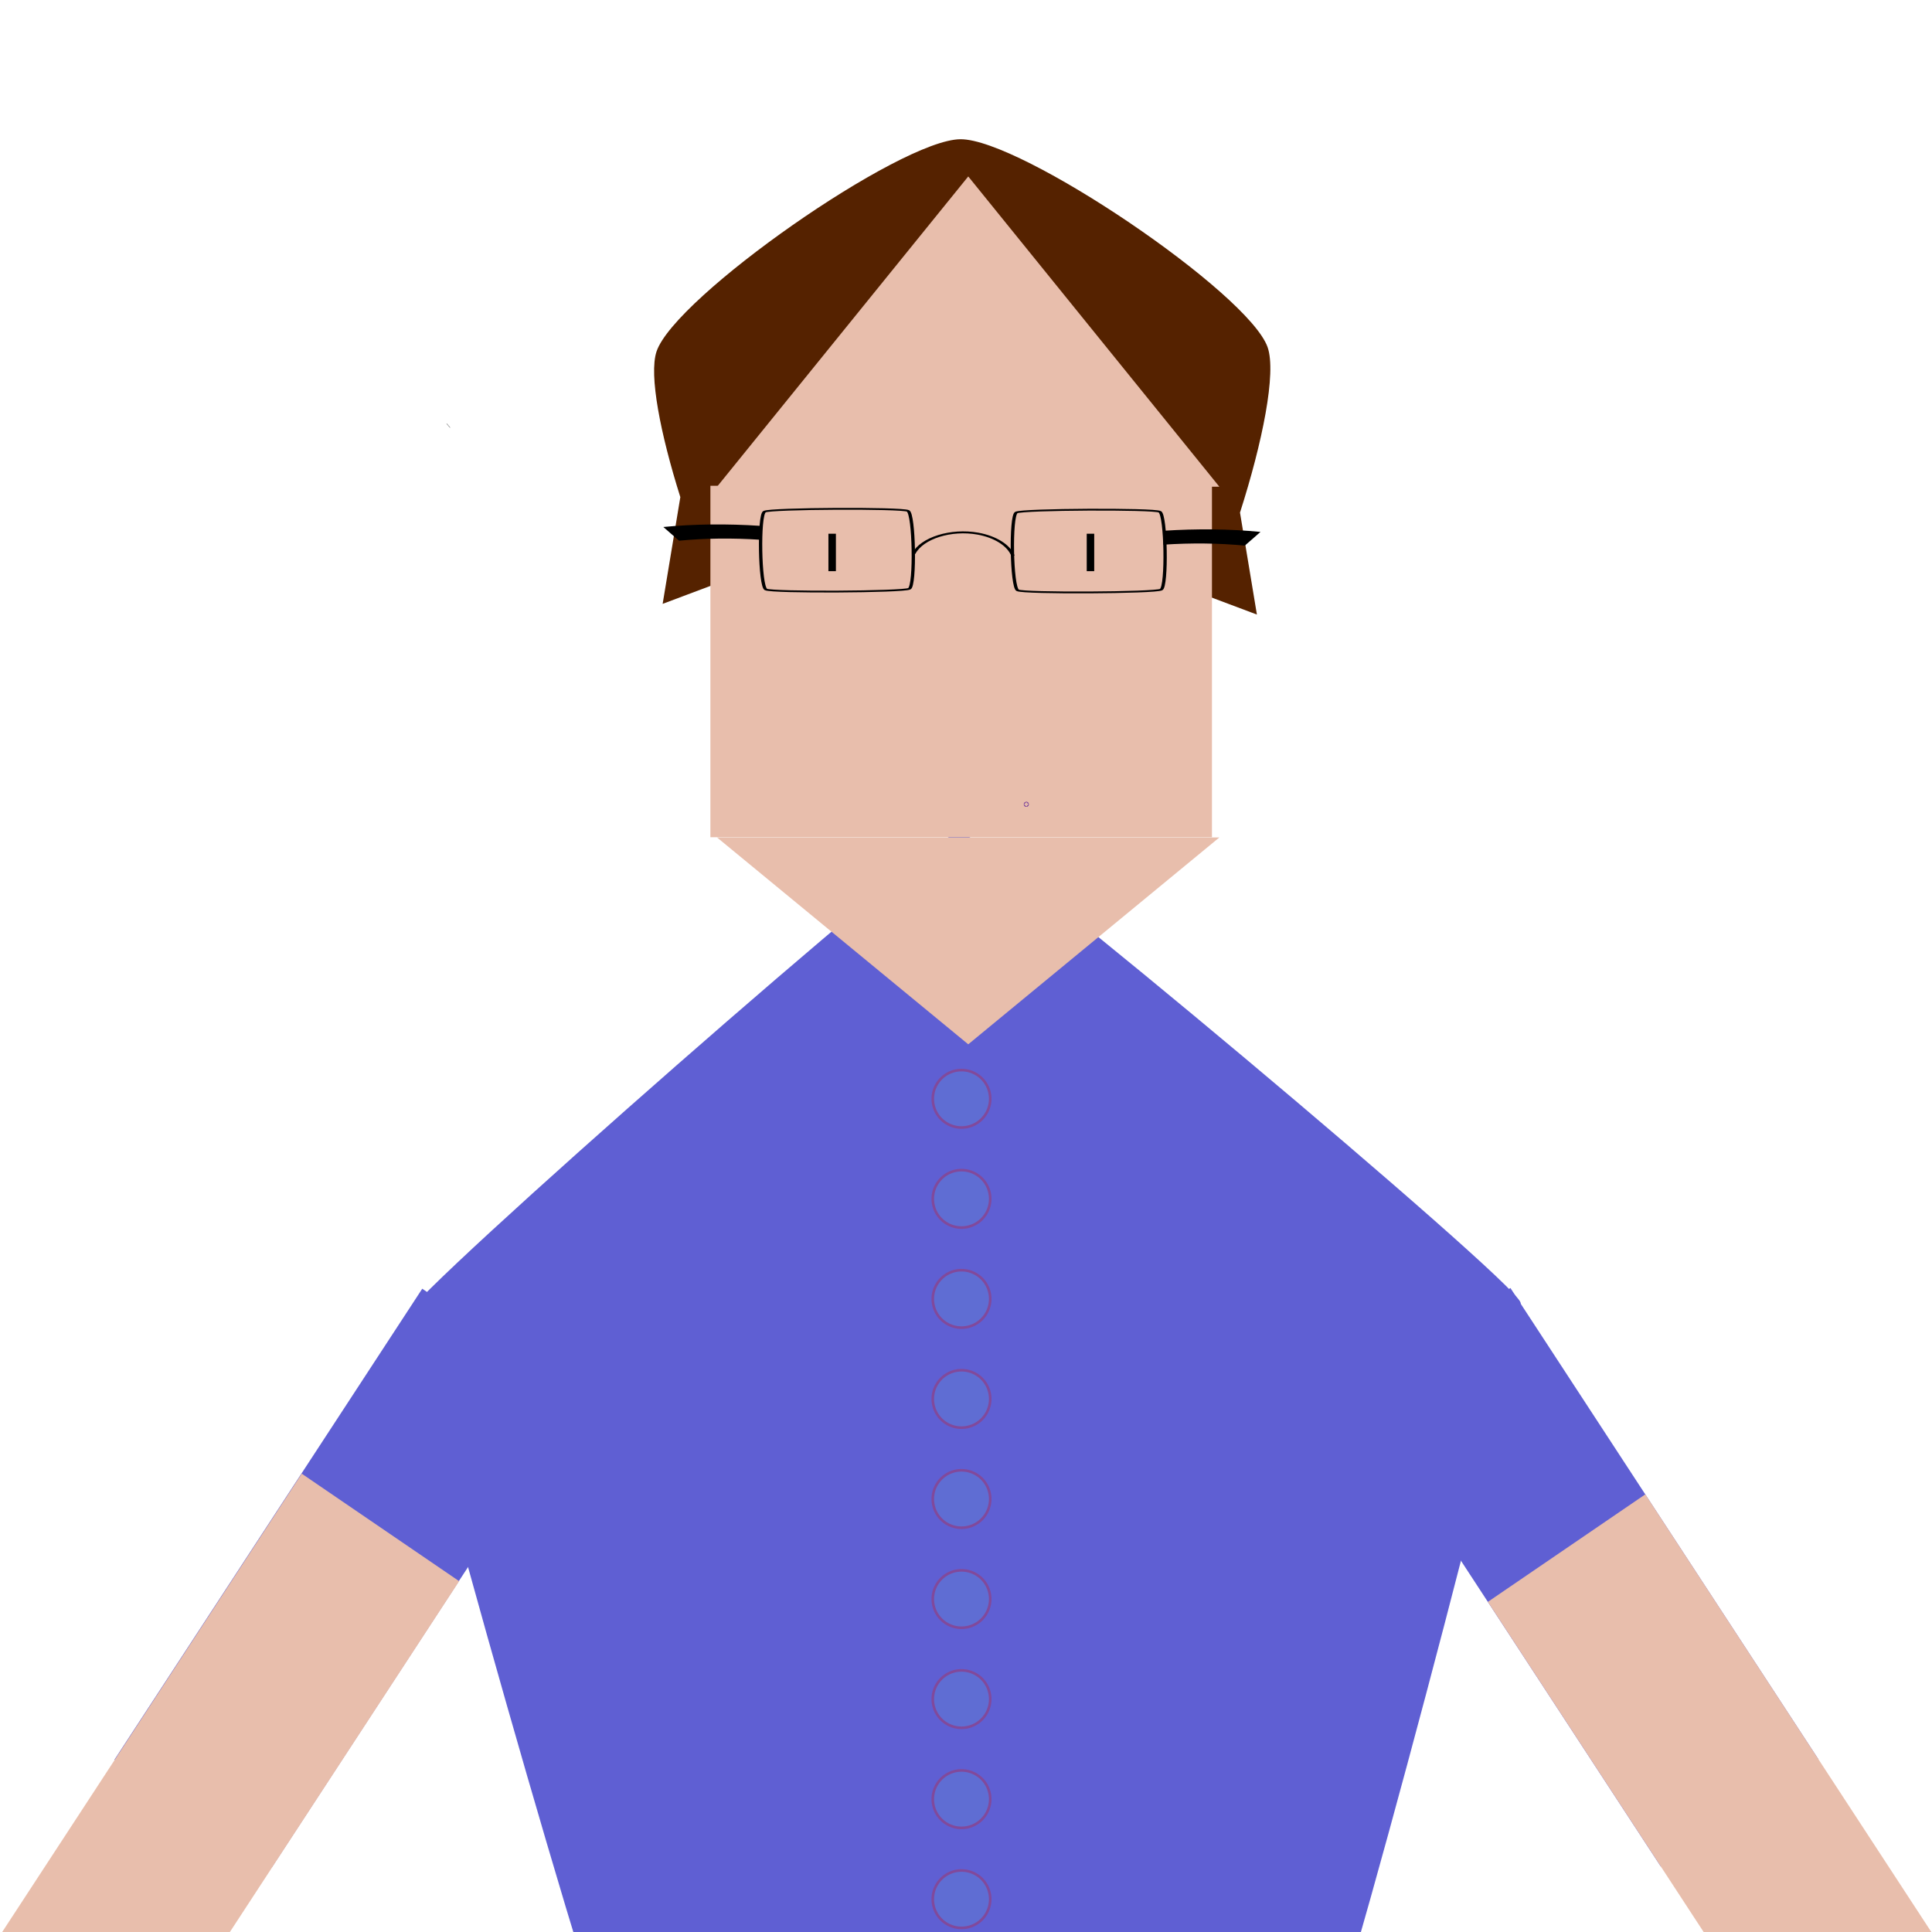 <?xml version="1.0" encoding="UTF-8" standalone="no"?>
<!-- Created with Inkscape (http://www.inkscape.org/) -->

<svg
   width="400"
   height="400"
   viewBox="0 0 105.833 105.833"
   version="1.1"
   id="svg5"
   inkscape:export-filename="C:\Users\student\Pictures\Saved Pictures\bitmapa.png"
   inkscape:export-xdpi="96"
   inkscape:export-ydpi="96"
   inkscape:version="1.1 (c68e22c387, 2021-05-23)"
   sodipodi:docname="math_Teacher.svg"
   xmlns:inkscape="http://www.inkscape.org/namespaces/inkscape"
   xmlns:sodipodi="http://sodipodi.sourceforge.net/DTD/sodipodi-0.dtd"
   xmlns="http://www.w3.org/2000/svg"
   xmlns:svg="http://www.w3.org/2000/svg">
  <sodipodi:namedview
     id="namedview7"
     pagecolor="#e1ffff"
     bordercolor="#666666"
     borderopacity="1.0"
     inkscape:pageshadow="2"
     inkscape:pageopacity="0"
     inkscape:pagecheckerboard="0"
     inkscape:document-units="mm"
     showgrid="false"
     units="px"
     inkscape:zoom="1.4142136"
     inkscape:cx="180.66578"
     inkscape:cy="254.91199"
     inkscape:window-width="1280"
     inkscape:window-height="961"
     inkscape:window-x="-8"
     inkscape:window-y="-8"
     inkscape:window-maximized="1"
     inkscape:current-layer="g3601" />
  <defs
     id="defs2" />
  <g
     inkscape:label="Warstwa 1"
     inkscape:groupmode="layer"
     id="layer1">
    <g
       id="g3601"
       transform="translate(-2.363,0.618)">
      <path
         id="path286"
         style="fill:#552200;stroke-width:0.063"
         d="m 54.972,7.009 c -3.31,0.024 -15.646,8.643 -16.645,11.63 -0.427,1.278 0.218,4.53 1.304,7.975 l -0.969,5.847 2.735,-1.028 c 1.181,2.796 2.473,5.111 3.47,5.786 2.693,1.823 18.025,1.713 20.688,-0.148 0.887,-0.62 1.99,-2.579 3.031,-5.012 l 2.629,0.988 -0.926,-5.586 C 71.519,23.622 72.294,19.803 71.801,18.401 70.754,15.428 58.282,6.985 54.972,7.009 Z" />
      <path
         sodipodi:type="spiral"
         style="fill:none;fill-rule:evenodd;stroke:#000000"
         id="path2041"
         sodipodi:cx="113.05592"
         sodipodi:cy="110.70602"
         sodipodi:expansion="0"
         sodipodi:revolution="0.71291161"
         sodipodi:radius="10.457011"
         sodipodi:argument="-6.7358818"
         sodipodi:t0="0.99900001"
         d="m 106.398,102.642 c 0.012,-0.01 0.024,-0.02 0.036,-0.03"
         transform="matrix(0.29,0,0,0.29,-3.937,-7.065)" />
      <path
         sodipodi:type="star"
         style="fill:#5f5fd3;fill-opacity:1;stroke:none;stroke-width:0.4;stroke-miterlimit:4;stroke-dasharray:none;stroke-opacity:1"
         id="path3203"
         inkscape:flatsided="true"
         sodipodi:sides="5"
         sodipodi:cx="151.32085"
         sodipodi:cy="261.62952"
         sodipodi:r1="88.955048"
         sodipodi:r2="71.966141"
         sodipodi:arg1="0.93206466"
         sodipodi:arg2="1.5603832"
         inkscape:rounded="0.03"
         inkscape:randomized="-1.73472e-17"
         d="m 204.354,333.047 c -2.519,1.87 -102.01,2.906 -104.567,1.089 -2.557,-1.817 -34.287,-96.119 -33.349,-99.113 0.938,-2.994 80.82,-62.311 83.957,-62.344 3.137,-0.033 84.236,57.609 85.237,60.582 1,2.973 -28.759,97.916 -31.277,99.786 z"
         transform="matrix(0.361,0,0,0.426,0.594,-28.637)"
         inkscape:transform-center-x="0.10249084"
         inkscape:transform-center-y="-3.2978075" />
      <g
         id="g3077"
         transform="matrix(3.309,0,0,3.309,-192.615,-56.382)"
         style="fill-rule:nonzero">
        <path
           sodipodi:type="star"
           style="fill:#e8beac;fill-opacity:1;stroke:none;stroke-width:0.4;stroke-miterlimit:4;stroke-dasharray:none;stroke-opacity:1;fill-rule:nonzero"
           id="path2844"
           inkscape:flatsided="true"
           sodipodi:sides="3"
           sodipodi:cx="278.60007"
           sodipodi:cy="100.40916"
           sodipodi:r1="18.116915"
           sodipodi:r2="9.8393345"
           sodipodi:arg1="0.52368467"
           sodipodi:arg2="1.5708822"
           inkscape:rounded="-1.0408341e-17"
           inkscape:randomized="-1.73472e-17"
           d="m 294.289,109.469 -31.379,-0.003 15.692,-27.174 z"
           transform="matrix(0.265,0,0,0.189,1.123,4.22)" />
        <path
           sodipodi:type="star"
           style="fill:#e8beac;fill-opacity:1;stroke:none;stroke-width:0.4;stroke-miterlimit:4;stroke-dasharray:none;stroke-opacity:1;fill-rule:nonzero"
           id="path2844-0"
           inkscape:flatsided="true"
           sodipodi:sides="3"
           sodipodi:cx="278.60007"
           sodipodi:cy="100.40916"
           sodipodi:r1="18.116915"
           sodipodi:r2="9.8393345"
           sodipodi:arg1="0.52368467"
           sodipodi:arg2="1.5708822"
           inkscape:rounded="-1.0408341e-17"
           inkscape:randomized="-1.73472e-17"
           transform="matrix(0.265,0,0,-0.126,1.123,44.509)"
           d="m 294.289,109.469 -31.379,-0.003 15.692,-27.174 z" />
        <rect
           style="fill:#e8beac;fill-opacity:1;stroke:none;stroke-width:0.12;stroke-miterlimit:4;stroke-dasharray:none;stroke-opacity:1;fill-rule:nonzero"
           id="rect2992"
           width="8.303"
           height="5.818"
           x="70.684"
           y="24.894"
           ry="0" />
      </g>
      <g
         id="g2537"
         transform="matrix(1.34,0,0,1.34,-15.769,-10.023)">
        <g
           id="g2300">
          <path
             sodipodi:type="star"
             style="fill:none;stroke:#000000;stroke-width:0.636;stroke-miterlimit:4;stroke-dasharray:none;stroke-opacity:1"
             id="path943"
             inkscape:flatsided="true"
             sodipodi:sides="4"
             sodipodi:cx="89.818092"
             sodipodi:cy="89.556992"
             sodipodi:r1="19.386499"
             sodipodi:r2="12.274435"
             sodipodi:arg1="0.77587464"
             sodipodi:arg2="1.5612728"
             inkscape:rounded="0.06"
             inkscape:randomized="-1.73472e-17"
             d="m 103.656,103.134 c -1.152,1.174 -26.241,1.413 -27.415,0.261 -1.174,-1.152 -1.413,-26.241 -0.261,-27.415 1.152,-1.174 26.241,-1.413 27.415,-0.261 1.174,1.152 1.413,26.241 0.261,27.415 z"
             transform="matrix(0.214,0,0,0.116,28.525,19.122)" />
          <path
             sodipodi:type="star"
             style="fill:none;stroke:#000000;stroke-width:0.636;stroke-miterlimit:4;stroke-dasharray:none;stroke-opacity:1"
             id="path943-6"
             inkscape:flatsided="true"
             sodipodi:sides="4"
             sodipodi:cx="89.818092"
             sodipodi:cy="89.556992"
             sodipodi:r1="19.386499"
             sodipodi:r2="12.274435"
             sodipodi:arg1="0.77587464"
             sodipodi:arg2="1.5612728"
             inkscape:rounded="0.06"
             inkscape:randomized="-1.73472e-17"
             transform="matrix(0.214,0,0,0.116,38.818,19.157)"
             d="m 103.656,103.134 c -1.152,1.174 -26.241,1.413 -27.415,0.261 -1.174,-1.152 -1.413,-26.241 -0.261,-27.415 1.152,-1.174 26.241,-1.413 27.415,-0.261 1.174,1.152 1.413,26.241 0.261,27.415 z" />
          <path
             sodipodi:type="spiral"
             style="fill:none;fill-rule:evenodd;stroke:#000000;stroke-width:0.139;stroke-miterlimit:4;stroke-dasharray:none"
             id="path2212"
             sodipodi:cx="141.16406"
             sodipodi:cy="116.70312"
             sodipodi:expansion="0"
             sodipodi:revolution="1.8286099"
             sodipodi:radius="2.1405823"
             sodipodi:argument="-11.716411"
             sodipodi:t0="0.77219331"
             d="m 139.117,116.076 c 0.342,-1.115 1.559,-1.761 2.674,-1.42 0.724,0.222 1.288,0.827 1.459,1.565"
             transform="matrix(0.981,0,0,0.576,-85.589,-37.208)" />
        </g>
        <path
           sodipodi:type="spiral"
           style="fill:none;fill-rule:evenodd;stroke:#000000"
           id="path2347"
           sodipodi:cx="220.75"
           sodipodi:cy="135.25"
           sodipodi:expansion="0"
           sodipodi:revolution="1.6856197"
           sodipodi:radius="5.7131972"
           sodipodi:argument="-11.665435"
           sodipodi:t0="0.95996481"
           d="m 221.163,129.552 c 0.806,0.059 1.597,0.29 2.308,0.675"
           transform="matrix(1.549,-0.145,0.108,0.559,-295.482,-11.35)" />
        <path
           sodipodi:type="spiral"
           style="fill:none;fill-rule:evenodd;stroke:#000000"
           id="path2347-8"
           sodipodi:cx="220.75"
           sodipodi:cy="135.25"
           sodipodi:expansion="0"
           sodipodi:revolution="1.6856197"
           sodipodi:radius="5.7131972"
           sodipodi:argument="-11.665435"
           sodipodi:t0="0.95996481"
           transform="matrix(-1.549,-0.145,-0.108,0.559,401.191,-11.551)"
           d="m 221.163,129.552 c 0.806,0.059 1.597,0.29 2.308,0.675" />
      </g>
      <rect
         style="fill:#000000;fill-opacity:1;stroke:none;stroke-width:0.116;stroke-miterlimit:4;stroke-dasharray:none;stroke-opacity:1"
         id="rect3437"
         width="0.41"
         height="2.051"
         x="47.743"
         y="28.619" />
      <rect
         style="fill:#000000;fill-opacity:1;stroke:none;stroke-width:0.116;stroke-miterlimit:4;stroke-dasharray:none;stroke-opacity:1"
         id="rect3437-9"
         width="0.41"
         height="2.051"
         x="61.893"
         y="28.619" />
      <rect
         style="fill:#5f5fd3;fill-opacity:1;stroke-width:0.116"
         id="rect931"
         width="30.829"
         height="10.441"
         x="-74.257"
         y="59.623"
         transform="matrix(0.547,-0.837,0.826,0.564,0,0)" />
      <rect
         style="fill:#e8beac;fill-opacity:1;stroke-width:0.116"
         id="rect931-92"
         width="30.829"
         height="10.441"
         x="-86.351"
         y="59.639"
         transform="matrix(0.547,-0.837,0.826,0.564,0,0)" />
      <rect
         style="fill:#5f5fd3;fill-opacity:1;stroke-width:0.116"
         id="rect931-9"
         width="30.829"
         height="10.441"
         x="-136.608"
         y="-32.979"
         transform="matrix(-0.547,-0.837,-0.826,0.564,0,0)" />
      <rect
         style="fill:#e8beac;fill-opacity:1;stroke-width:0.116"
         id="rect931-92-8"
         width="30.829"
         height="10.441"
         x="-150.115"
         y="-32.981"
         transform="matrix(-0.547,-0.837,-0.826,0.564,0,0)" />
      <path
         id="path1136"
         style="fill:#5f6dd3;fill-opacity:1;stroke:#81499b;stroke-width:0.142;stroke-opacity:1"
         d="m 55.033,58.001 a 1.573,1.573 0 0 0 -1.573,1.573 1.573,1.573 0 0 0 1.573,1.572 1.573,1.573 0 0 0 1.573,-1.572 1.573,1.573 0 0 0 -1.573,-1.573 z m 0,5.48 a 1.573,1.573 0 0 0 -1.573,1.573 1.573,1.573 0 0 0 1.573,1.573 1.573,1.573 0 0 0 1.573,-1.573 1.573,1.573 0 0 0 -1.573,-1.573 z m 0,5.481 a 1.573,1.573 0 0 0 -1.573,1.573 1.573,1.573 0 0 0 1.573,1.573 1.573,1.573 0 0 0 1.573,-1.573 1.573,1.573 0 0 0 -1.573,-1.573 z m 0,5.48 a 1.573,1.573 0 0 0 -1.573,1.573 1.573,1.573 0 0 0 1.573,1.573 1.573,1.573 0 0 0 1.573,-1.573 1.573,1.573 0 0 0 -1.573,-1.573 z m 0,5.481 a 1.573,1.573 0 0 0 -1.573,1.573 1.573,1.573 0 0 0 1.573,1.573 1.573,1.573 0 0 0 1.573,-1.573 1.573,1.573 0 0 0 -1.573,-1.573 z m 0,5.481 a 1.573,1.573 0 0 0 -1.573,1.573 1.573,1.573 0 0 0 1.573,1.572 1.573,1.573 0 0 0 1.573,-1.572 1.573,1.573 0 0 0 -1.573,-1.573 z m 0,5.48 a 1.573,1.573 0 0 0 -1.573,1.573 1.573,1.573 0 0 0 1.573,1.573 1.573,1.573 0 0 0 1.573,-1.573 1.573,1.573 0 0 0 -1.573,-1.573 z m 0,5.481 a 1.573,1.573 0 0 0 -1.573,1.573 1.573,1.573 0 0 0 1.573,1.573 1.573,1.573 0 0 0 1.573,-1.573 1.573,1.573 0 0 0 -1.573,-1.573 z m 0,5.48 a 1.573,1.573 0 0 0 -1.573,1.573 1.573,1.573 0 0 0 1.573,1.573 1.573,1.573 0 0 0 1.573,-1.573 1.573,1.573 0 0 0 -1.573,-1.573 z m 0,5.481 a 1.573,1.573 0 0 0 -1.573,1.573 1.573,1.573 0 0 0 1.573,1.573 1.573,1.573 0 0 0 1.573,-1.573 1.573,1.573 0 0 0 -1.573,-1.573 z" />
      <circle
         id="path3744"
         style="fill:#000000;stroke:#81499b;stroke-width:0.265"
         cx="58.583"
         cy="43.441"
         r="0.005" />
      <circle
         id="path3746"
         style="fill:#000000;stroke:#81499b;stroke-width:0.265"
         cx="58.583"
         cy="43.441"
         r="0.005" />
    </g>
  </g>
</svg>
